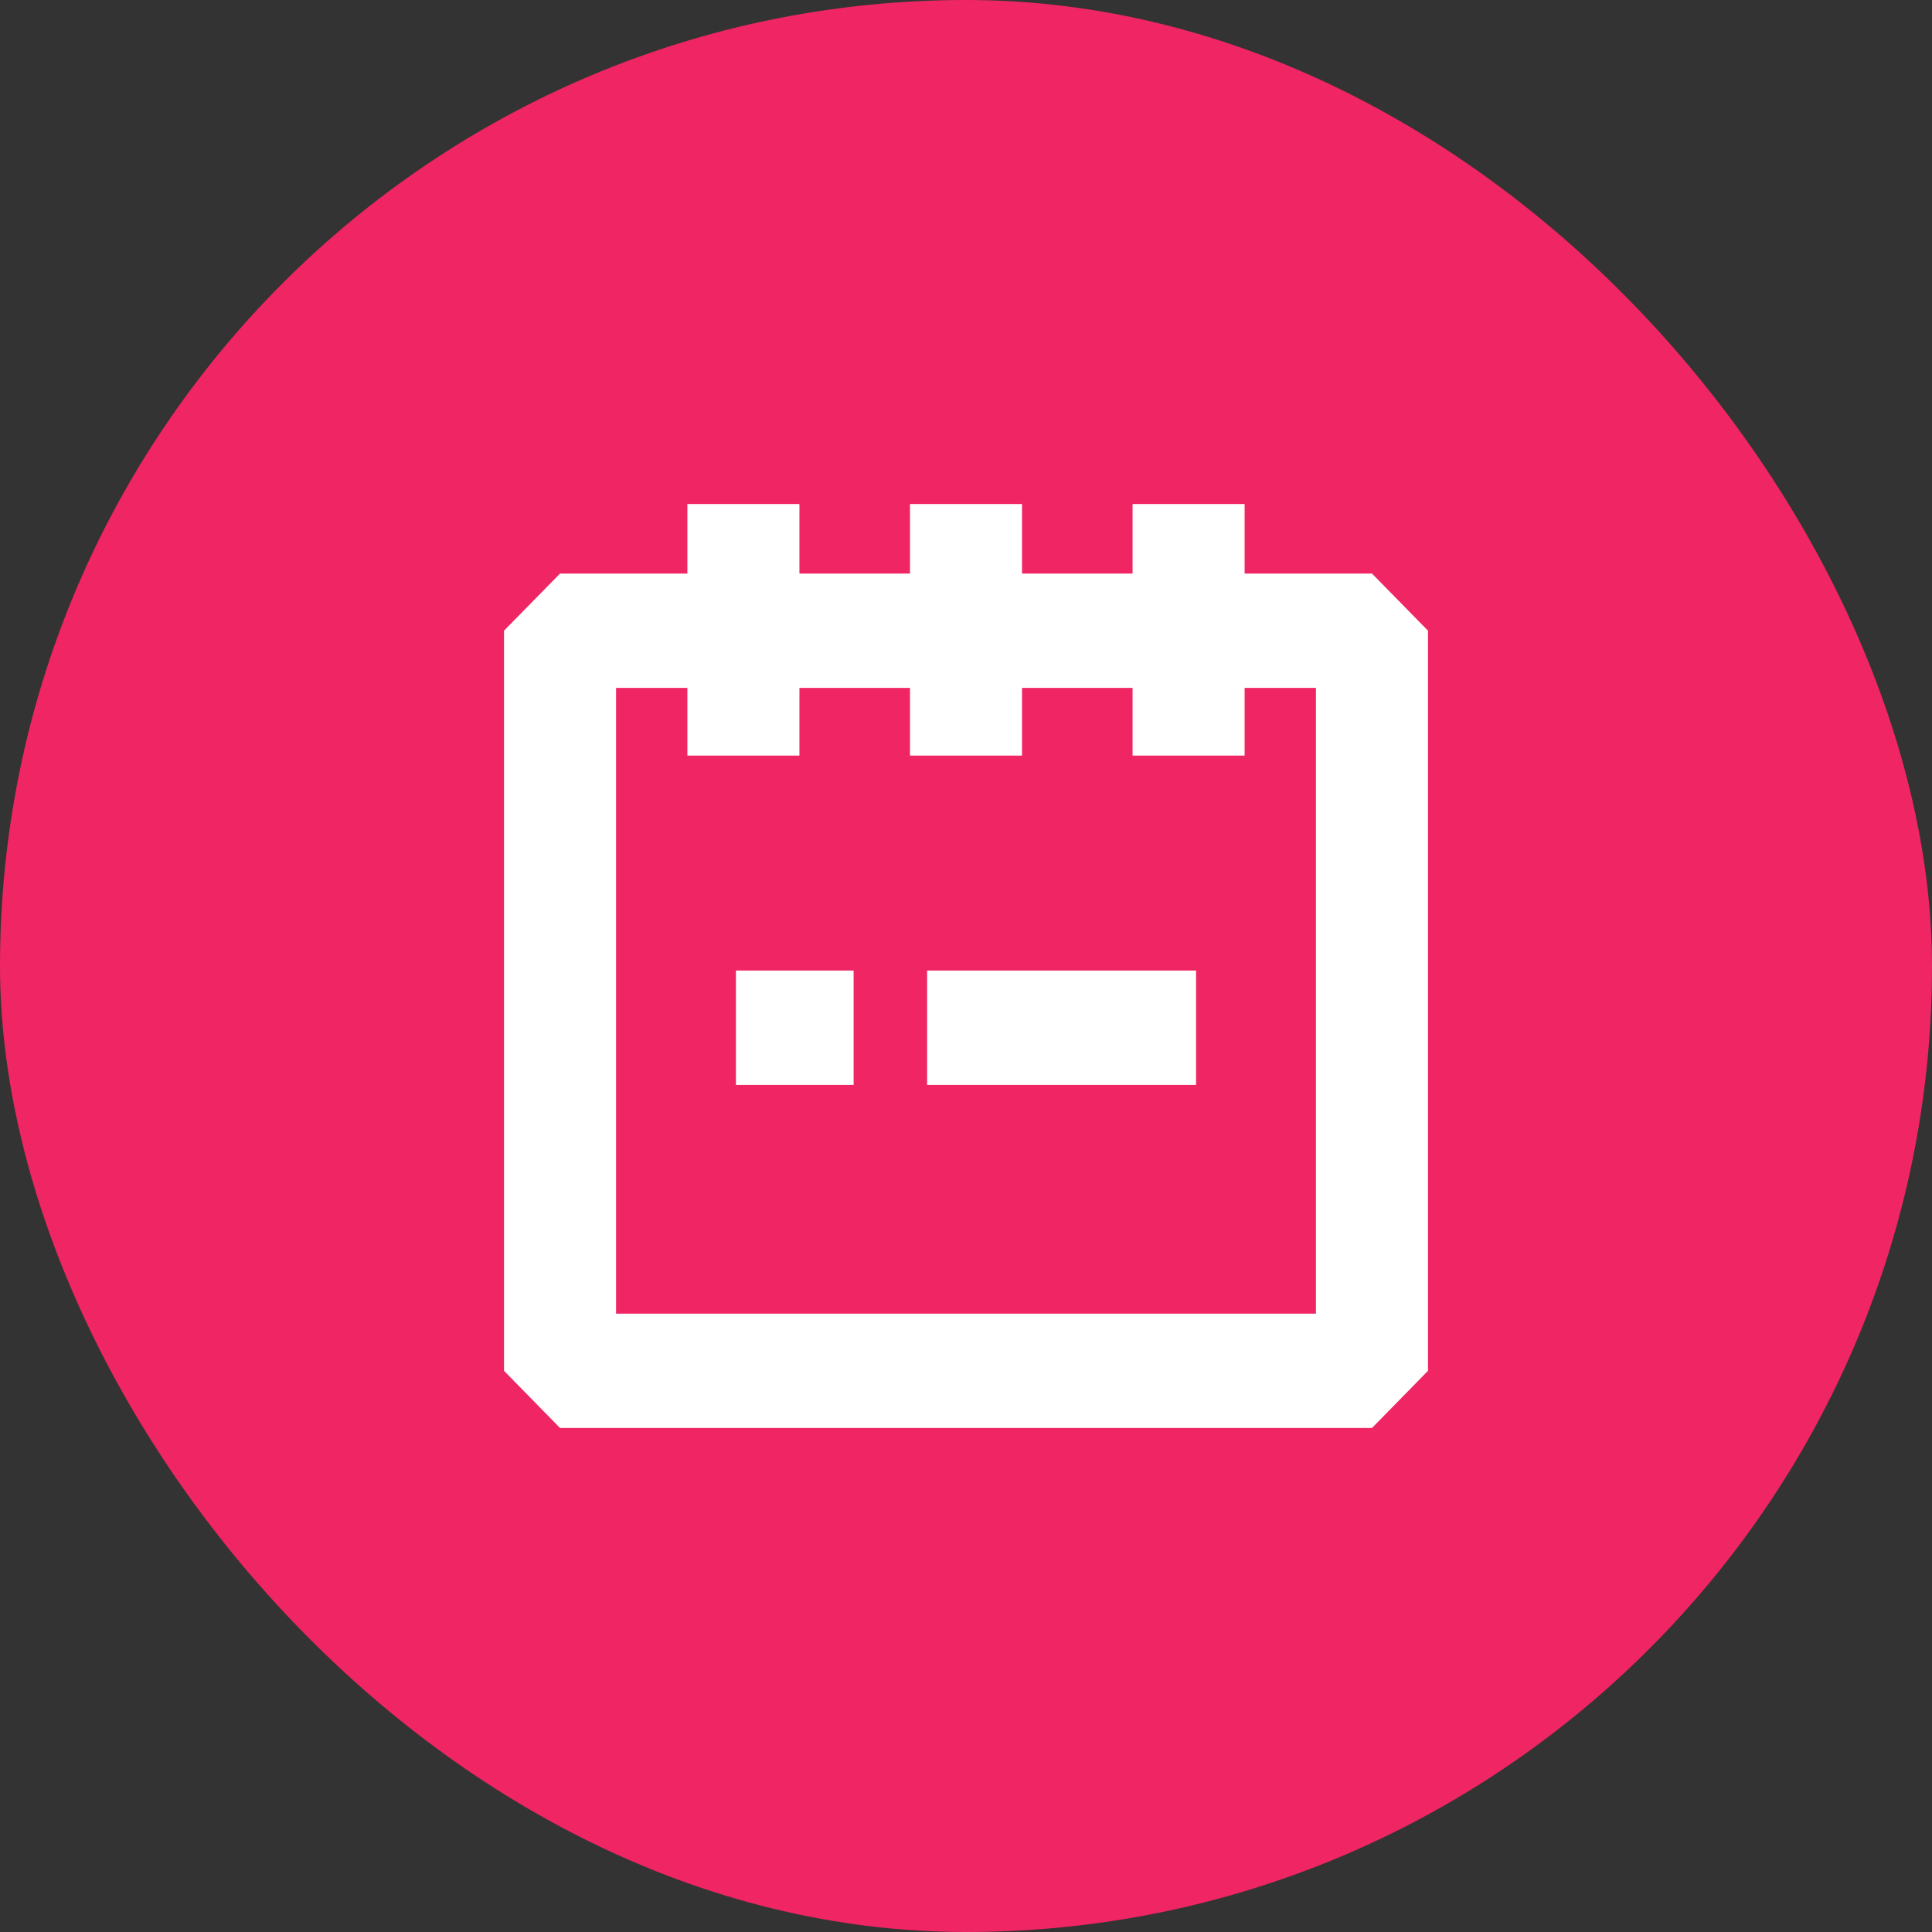 <svg width="23" height="23" viewBox="0 0 23 23" fill="none" xmlns="http://www.w3.org/2000/svg">
<rect x="0" y="0" width="23" height="23" fill="#333333" stroke="none"/>
<rect width="23" height="23" rx="11.5" fill="#F02563"/>
<g clip-path="url(#clip0_1863_35832)">
<path d="M16.333 17H6.667L6 16.319V7.508L6.667 6.828H16.333L17 7.508V16.319L16.333 17ZM7.334 15.639H15.666V8.189H7.334V15.639Z" fill="white"/>
<path d="M9.517 6H8.183V8.995H9.517V6Z" fill="white"/>
<path d="M12.167 6H10.833V8.995H12.167V6Z" fill="white"/>
<path d="M14.817 6H13.483V8.995H14.817V6Z" fill="white"/>
<path d="M10.162 11.554H8.761V12.916H10.162V11.554Z" fill="white"/>
<path d="M14.239 11.554H11.037V12.916H14.239V11.554Z" fill="white"/>
</g>
<defs>
<clipPath id="clip0_1863_35832">
<rect width="11" height="11" fill="white" transform="translate(6 6)"/>
</clipPath>
</defs>
</svg>
